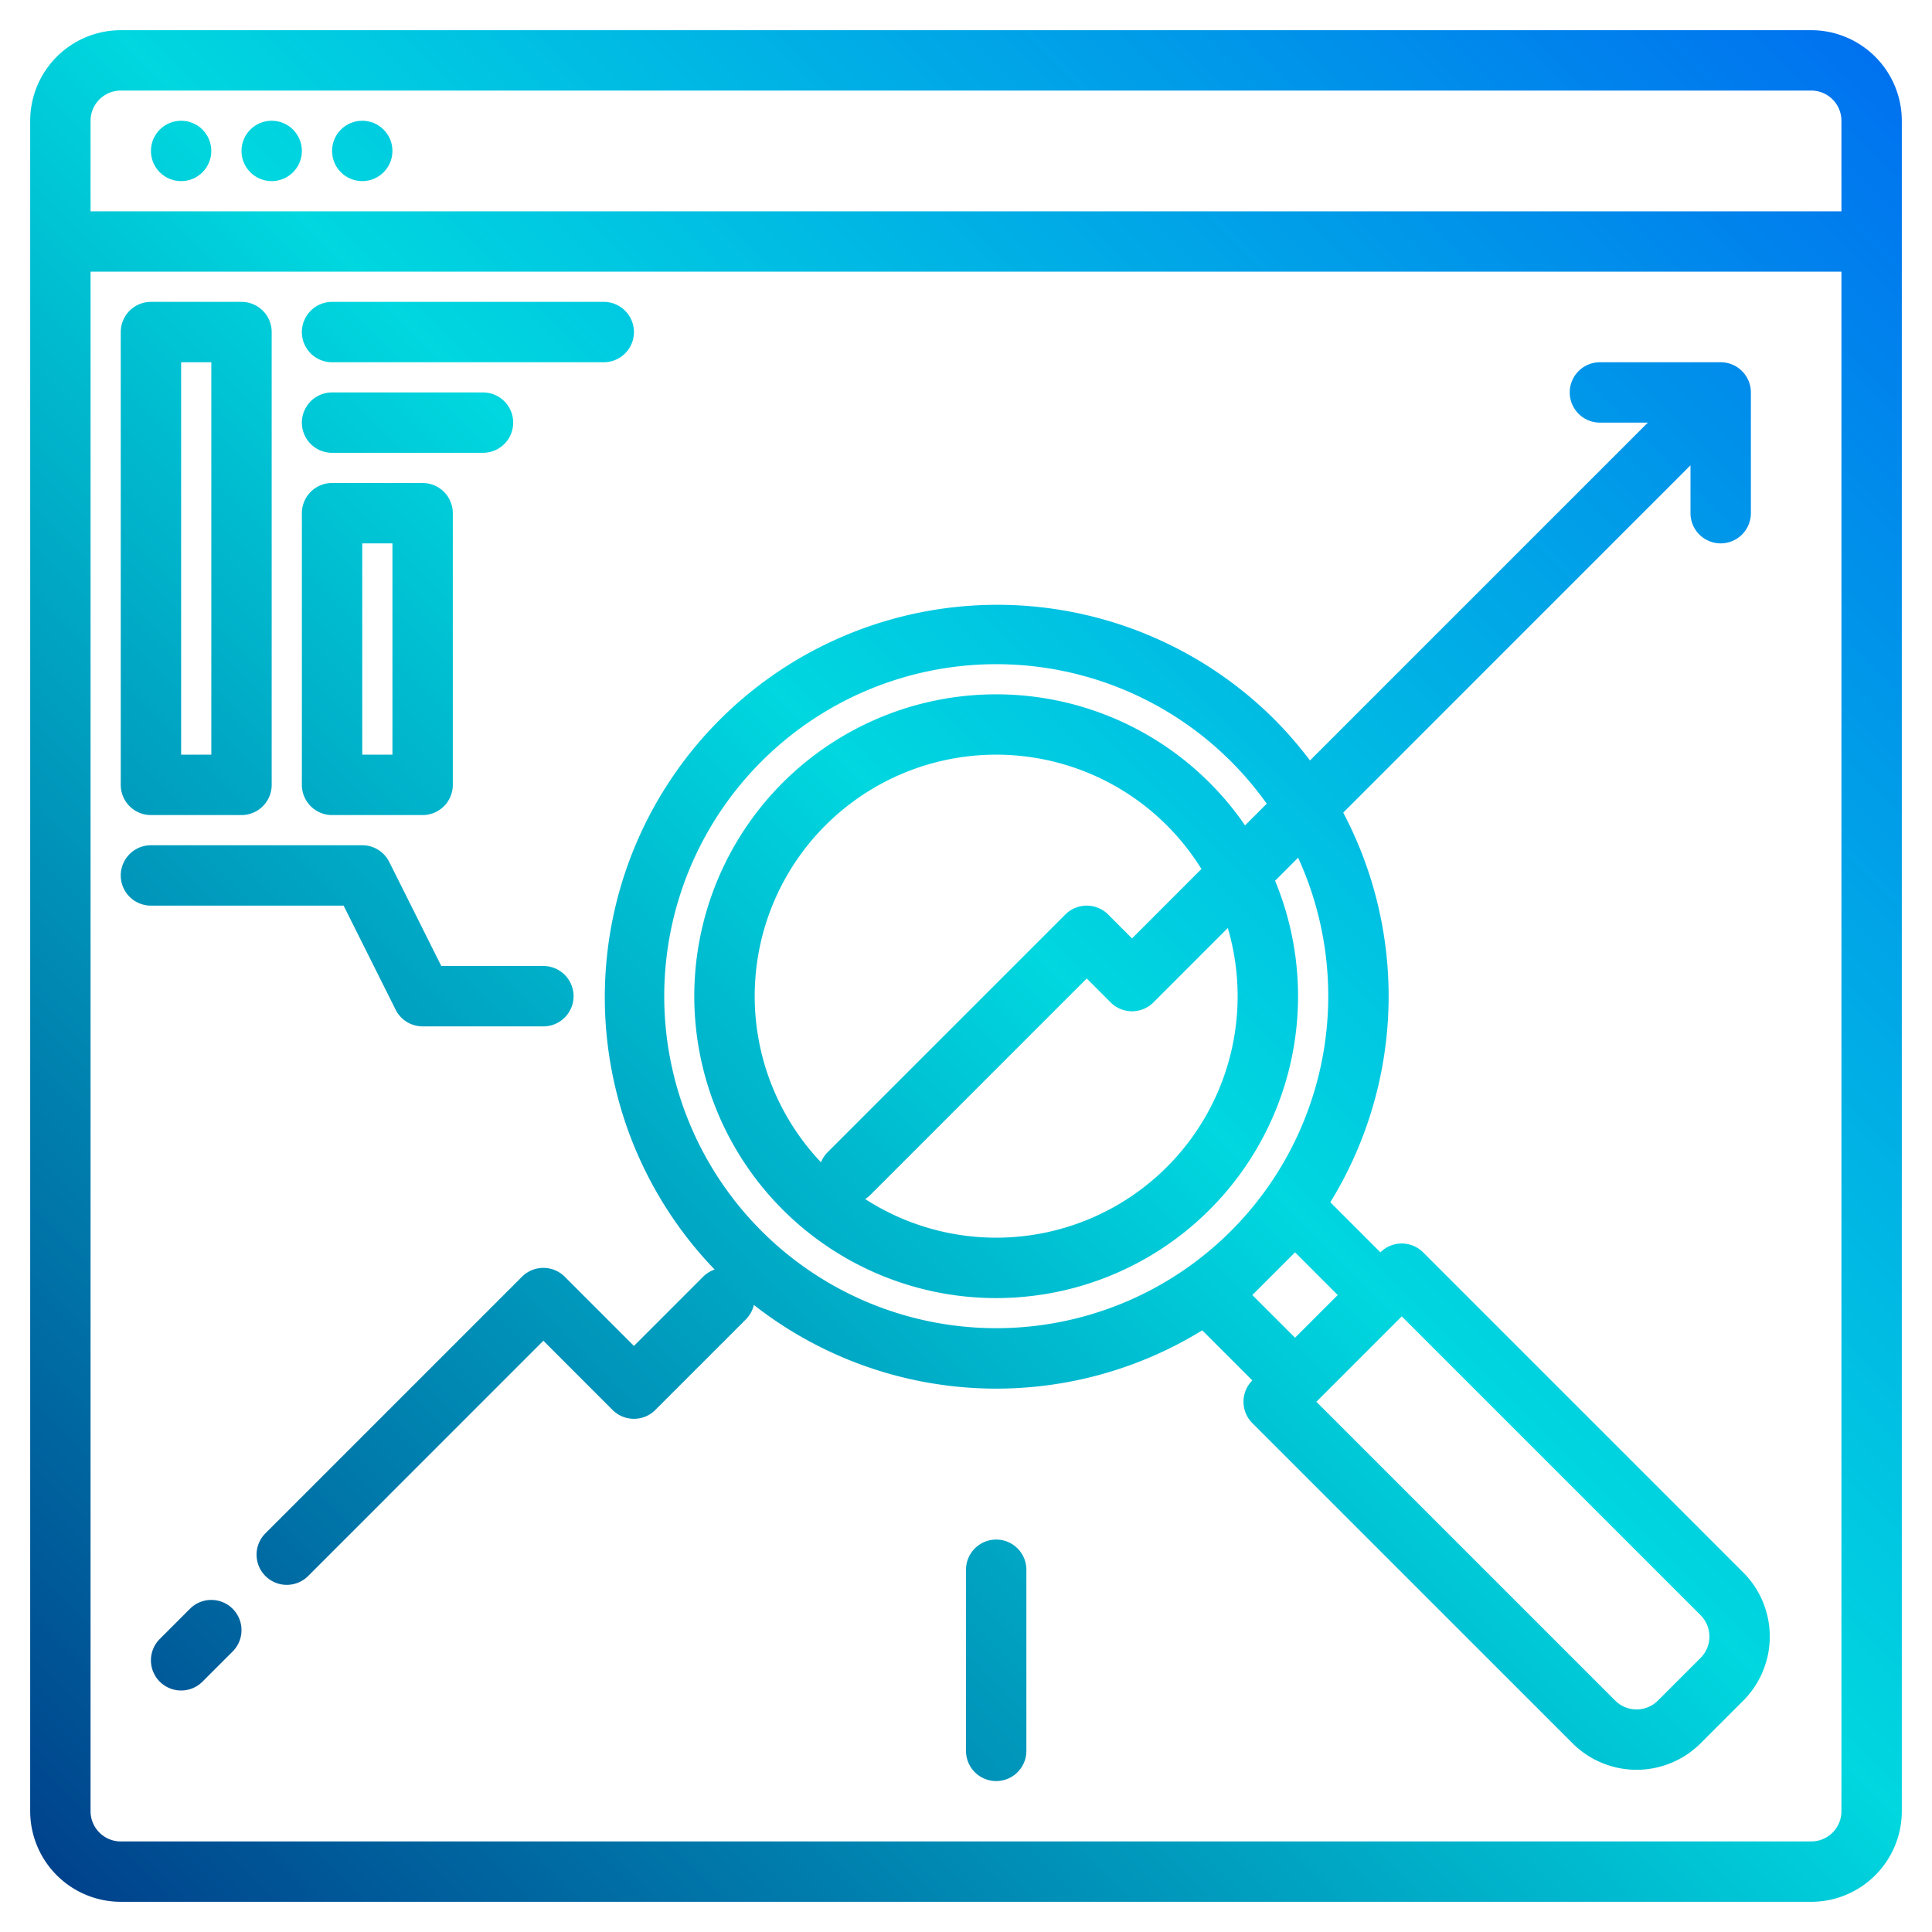 <svg height="512" viewBox="0 0 512 512" width="512" xmlns="http://www.w3.org/2000/svg" xmlns:xlink="http://www.w3.org/1999/xlink"><linearGradient id="a" gradientUnits="userSpaceOnUse" x1="9.211" x2="507.532" y1="502.789" y2="4.468" data-name="New Gradient Swatch 1"><stop offset="0" stop-color="#003f8a"/><stop offset=".518" stop-color="#00d7df"/><stop offset="1" stop-color="#006df0"/></linearGradient><linearGradient id="b" x1="-202.789" x2="295.532" xlink:href="#a" y1="290.789" y2="-207.532"/><linearGradient id="c" x1="-190.789" x2="307.532" xlink:href="#a" y1="302.789" y2="-195.532"/><linearGradient id="d" x1="-178.789" x2="319.532" xlink:href="#a" y1="314.789" y2="-183.532"/><linearGradient id="e" x1="76.608" x2="574.929" xlink:href="#a" y1="570.187" y2="71.866"/><linearGradient id="f" x1="-2.789" x2="495.532" xlink:href="#a" y1="490.789" y2="-7.532"/><linearGradient id="g" x1="-76.789" x2="421.532" xlink:href="#a" y1="416.789" y2="-81.532"/><linearGradient id="h" x1="105.211" x2="603.532" xlink:href="#a" y1="598.789" y2="100.468"/><linearGradient id="i" x1="-146.789" x2="351.532" xlink:href="#a" y1="346.789" y2="-151.532"/><linearGradient id="j" x1="-110.789" x2="387.532" xlink:href="#a" y1="382.789" y2="-115.532"/><linearGradient id="k" x1="-140.789" x2="357.532" xlink:href="#a" y1="352.789" y2="-145.532"/><linearGradient id="l" x1="-136.789" x2="361.532" xlink:href="#a" y1="356.789" y2="-141.532"/><g><path d="m480 8h-448a24.032 24.032 0 0 0 -24 24v448a24.032 24.032 0 0 0 24 24h448a24.032 24.032 0 0 0 24-24v-448a24.032 24.032 0 0 0 -24-24zm8 472a8.011 8.011 0 0 1 -8 8h-448a8.011 8.011 0 0 1 -8-8v-408h464zm0-424h-464v-24a8.011 8.011 0 0 1 8-8h448a8.011 8.011 0 0 1 8 8z" fill="url(#a)"/><circle cx="48" cy="40" fill="url(#b)" r="8"/><circle cx="72" cy="40" fill="url(#c)" r="8"/><circle cx="96" cy="40" fill="url(#d)" r="8"/><path d="m461.99 416.73-84.85-84.85a8.015 8.015 0 0 0 -11.32 0l-13.27-13.27a104.307 104.307 0 0 0 3.42-103.26l92.03-92.04v12.69a8 8 0 0 0 16 0v-32a8 8 0 0 0 -8-8h-32a8 8 0 0 0 0 16h12.69l-89.53 89.53a104.632 104.632 0 0 0 -9.62-11.07 104 104 0 0 0 -148.15 145.98 8.059 8.059 0 0 0 -3.05 1.9l-18.34 18.35-18.34-18.35a8.015 8.015 0 0 0 -11.32 0l-68 68a8 8 0 0 0 11.32 11.32l62.34-62.35 18.34 18.35a8.015 8.015 0 0 0 11.32 0l24-24a7.981 7.981 0 0 0 2.12-3.84 104.141 104.141 0 0 0 118.83 6.73l13.27 13.27a8.015 8.015 0 0 0 0 11.32l84.86 84.85a24.021 24.021 0 0 0 33.94 0l11.31-11.31a24.034 24.034 0 0 0 0-33.95zm-135.77-90.51a87.983 87.983 0 1 1 9.48-113.23l-5.75 5.75a79.995 79.995 0 1 0 -122.52 101.83 79.994 79.994 0 0 0 130.48-87.16l6.1-6.11a88.08 88.08 0 0 1 -17.79 98.92zm-95.56-9.56 57.34-57.35 6.34 6.35a8.015 8.015 0 0 0 11.32 0l19.72-19.73a63.989 63.989 0 0 1 -96.1 71.83 8.434 8.434 0 0 0 1.38-1.1zm-11.32-11.32a8.021 8.021 0 0 0 -1.77 2.68 63.987 63.987 0 1 1 100.82-77.73l-18.39 18.4-6.34-6.35a8.015 8.015 0 0 0 -11.32 0zm112.54 37.86 11.32-11.32 11.31 11.32-11.31 11.31zm118.8 96.16-11.32 11.32a8.012 8.012 0 0 1 -11.31 0l-79.2-79.2 22.63-22.63 79.2 79.2a8.021 8.021 0 0 1 0 11.31z" fill="url(#e)"/><path d="m50.343 426.343-8 8a8 8 0 0 0 11.314 11.314l8-8a8 8 0 0 0 -11.314-11.314z" fill="url(#f)"/><path d="m91.056 240 13.789 27.578a8 8 0 0 0 7.155 4.422h32a8 8 0 0 0 0-16h-27.056l-13.789-27.578a8 8 0 0 0 -7.155-4.422h-56a8 8 0 0 0 0 16z" fill="url(#g)"/><path d="m264 408a8 8 0 0 0 -8 8v48a8 8 0 0 0 16 0v-48a8 8 0 0 0 -8-8z" fill="url(#h)"/><path d="m40 216h24a8 8 0 0 0 8-8v-120a8 8 0 0 0 -8-8h-24a8 8 0 0 0 -8 8v120a8 8 0 0 0 8 8zm8-120h8v104h-8z" fill="url(#i)"/><path d="m88 216h24a8 8 0 0 0 8-8v-72a8 8 0 0 0 -8-8h-24a8 8 0 0 0 -8 8v72a8 8 0 0 0 8 8zm8-72h8v56h-8z" fill="url(#j)"/><path d="m88 96h72a8 8 0 0 0 0-16h-72a8 8 0 0 0 0 16z" fill="url(#k)"/><path d="m88 120h40a8 8 0 0 0 0-16h-40a8 8 0 0 0 0 16z" fill="url(#l)"/><path d="m464 160h-32a8 8 0 0 0 -8 8v176a8 8 0 0 0 8 8h32a8 8 0 0 0 8-8v-176a8 8 0 0 0 -8-8zm-8 24a8 8 0 0 0 0 16v16a8 8 0 0 0 0 16v16a8 8 0 0 0 0 16v16a8 8 0 0 0 0 16v16a8 8 0 0 0 0 16v8h-16v-160h16z" fill="url(#h)"/></g></svg>